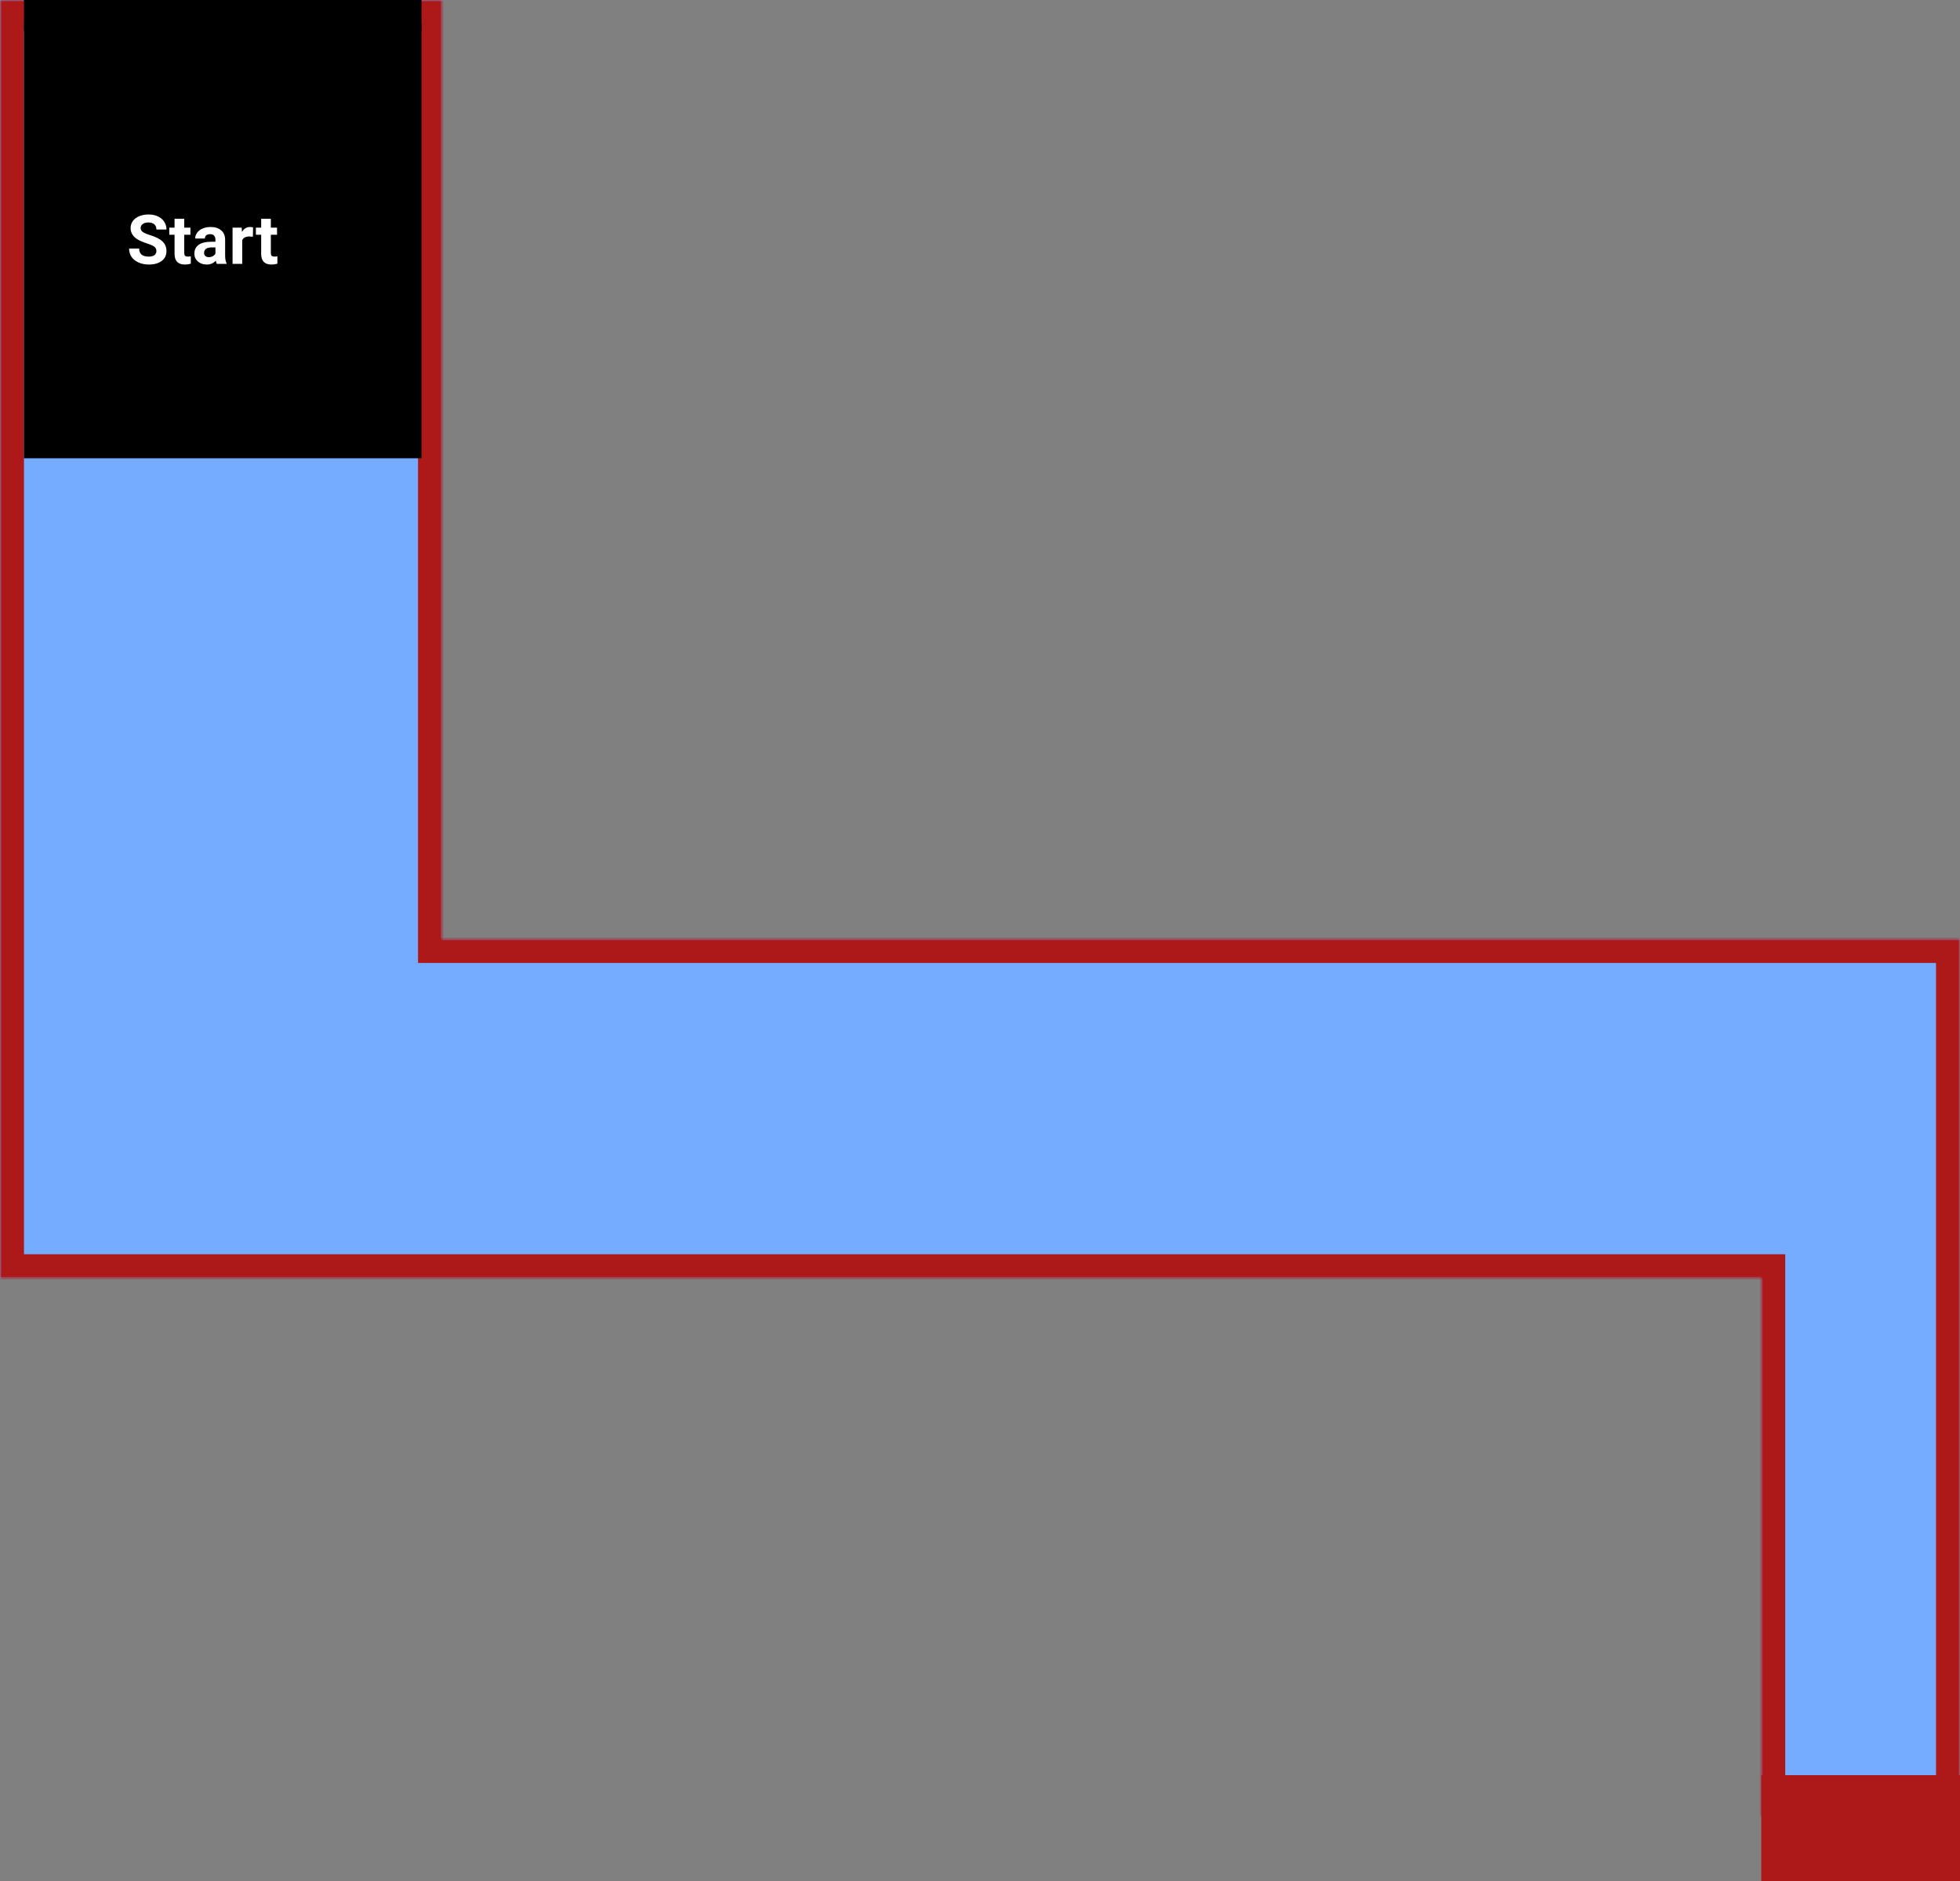 <svg width="572" height="549" viewBox="0 0 572 549" fill="none" xmlns="http://www.w3.org/2000/svg">
<rect x="0" y="0" width="572" height="549" fill="#808080" stroke="none"/>
<g id="lvl1">
<g id="lvl1road">
<mask id="path-1-inside-1_4:57" fill="white">
<path fill-rule="evenodd" clip-rule="evenodd" d="M0 0H129V274L514 274H519H572V530H514V373L129 373H47H0V0Z"/>
</mask>
<path fill-rule="evenodd" clip-rule="evenodd" d="M0 0H129V274L514 274H519H572V530H514V373L129 373H47H0V0Z" fill="#75ACFF"/>
<path d="M129 0H136V-7H129V0ZM0 0V-7H-7V0H0ZM129 274H122V281L129 281L129 274ZM514 274L514 281H514V274ZM572 274H579V267H572V274ZM572 530V537H579V530H572ZM514 530H507V537H514V530ZM514 373H521V366L514 366L514 373ZM129 373L129 366H129V373ZM0 373H-7V380H0V373ZM129 -7H0V7H129V-7ZM136 274V0H122V274H136ZM129 281L514 281L514 267L129 267L129 281ZM514 281H519V267H514V281ZM572 267H519V281H572V267ZM579 530V274H565V530H579ZM514 537H572V523H514V537ZM507 373V530H521V373H507ZM514 366L129 366L129 380L514 380L514 366ZM129 366H47V380H129V366ZM0 380H47V366H0V380ZM-7 0V373H7V0H-7Z" fill="#AD1919" mask="url(#path-1-inside-1_4:57)"/>
</g>
<g id="lvl1end">
<rect id="start" x="514" y="518" width="58" height="31" fill="#AD1919"/>
</g>
<g id="lvl1start">
<rect id="start_2" x="7" y="7" width="116" height="126.724" fill="black"/>
<path id="Start" d="M45.643 73.269C45.643 72.716 45.447 72.293 45.057 72C44.666 71.701 43.963 71.388 42.947 71.062C41.932 70.731 41.128 70.405 40.535 70.086C38.921 69.213 38.113 68.038 38.113 66.561C38.113 65.792 38.328 65.109 38.758 64.51C39.194 63.904 39.816 63.432 40.623 63.094C41.437 62.755 42.348 62.586 43.357 62.586C44.373 62.586 45.278 62.772 46.072 63.143C46.867 63.507 47.482 64.025 47.918 64.695C48.361 65.366 48.582 66.128 48.582 66.981H45.652C45.652 66.329 45.447 65.825 45.037 65.467C44.627 65.102 44.051 64.92 43.309 64.92C42.592 64.92 42.036 65.073 41.639 65.379C41.242 65.678 41.043 66.076 41.043 66.57C41.043 67.033 41.274 67.42 41.736 67.732C42.205 68.045 42.892 68.338 43.797 68.611C45.464 69.113 46.678 69.734 47.44 70.477C48.201 71.219 48.582 72.143 48.582 73.25C48.582 74.481 48.117 75.447 47.185 76.15C46.255 76.847 45.001 77.195 43.426 77.195C42.332 77.195 41.336 76.997 40.438 76.6C39.539 76.196 38.852 75.646 38.377 74.949C37.908 74.253 37.674 73.445 37.674 72.527H40.613C40.613 74.096 41.551 74.881 43.426 74.881C44.122 74.881 44.666 74.741 45.057 74.461C45.447 74.174 45.643 73.777 45.643 73.269ZM53.768 63.836V66.434H55.574V68.504H53.768V73.777C53.768 74.168 53.842 74.448 53.992 74.617C54.142 74.787 54.428 74.871 54.852 74.871C55.164 74.871 55.441 74.848 55.682 74.803V76.941C55.128 77.111 54.559 77.195 53.973 77.195C51.993 77.195 50.984 76.196 50.945 74.197V68.504H49.402V66.434H50.945V63.836H53.768ZM63.27 77C63.139 76.746 63.045 76.43 62.986 76.053C62.303 76.814 61.414 77.195 60.32 77.195C59.285 77.195 58.426 76.896 57.742 76.297C57.065 75.698 56.727 74.943 56.727 74.031C56.727 72.912 57.14 72.052 57.967 71.453C58.8 70.854 60.001 70.551 61.57 70.545H62.869V69.939C62.869 69.451 62.742 69.061 62.488 68.768C62.241 68.475 61.847 68.328 61.307 68.328C60.831 68.328 60.457 68.442 60.184 68.67C59.917 68.898 59.783 69.21 59.783 69.607H56.961C56.961 68.995 57.15 68.429 57.527 67.908C57.905 67.387 58.439 66.981 59.129 66.688C59.819 66.388 60.594 66.238 61.453 66.238C62.755 66.238 63.787 66.567 64.549 67.225C65.317 67.876 65.701 68.794 65.701 69.978V74.559C65.708 75.561 65.848 76.32 66.121 76.834V77H63.27ZM60.935 75.037C61.352 75.037 61.736 74.946 62.088 74.764C62.44 74.575 62.7 74.324 62.869 74.012V72.195H61.815C60.402 72.195 59.65 72.684 59.559 73.66L59.549 73.826C59.549 74.178 59.672 74.467 59.92 74.695C60.167 74.923 60.506 75.037 60.935 75.037ZM73.807 69.08C73.422 69.028 73.084 69.002 72.791 69.002C71.723 69.002 71.023 69.363 70.691 70.086V77H67.869V66.434H70.535L70.613 67.693C71.18 66.723 71.964 66.238 72.967 66.238C73.279 66.238 73.572 66.281 73.846 66.365L73.807 69.08ZM79.041 63.836V66.434H80.848V68.504H79.041V73.777C79.041 74.168 79.116 74.448 79.266 74.617C79.415 74.787 79.702 74.871 80.125 74.871C80.438 74.871 80.714 74.848 80.955 74.803V76.941C80.402 77.111 79.832 77.195 79.246 77.195C77.267 77.195 76.258 76.196 76.219 74.197V68.504H74.676V66.434H76.219V63.836H79.041Z" fill="white"/>
</g>
<rect id="gamestart1" x="7" width="116" height="9" fill="black"/>
</g>
</svg>

